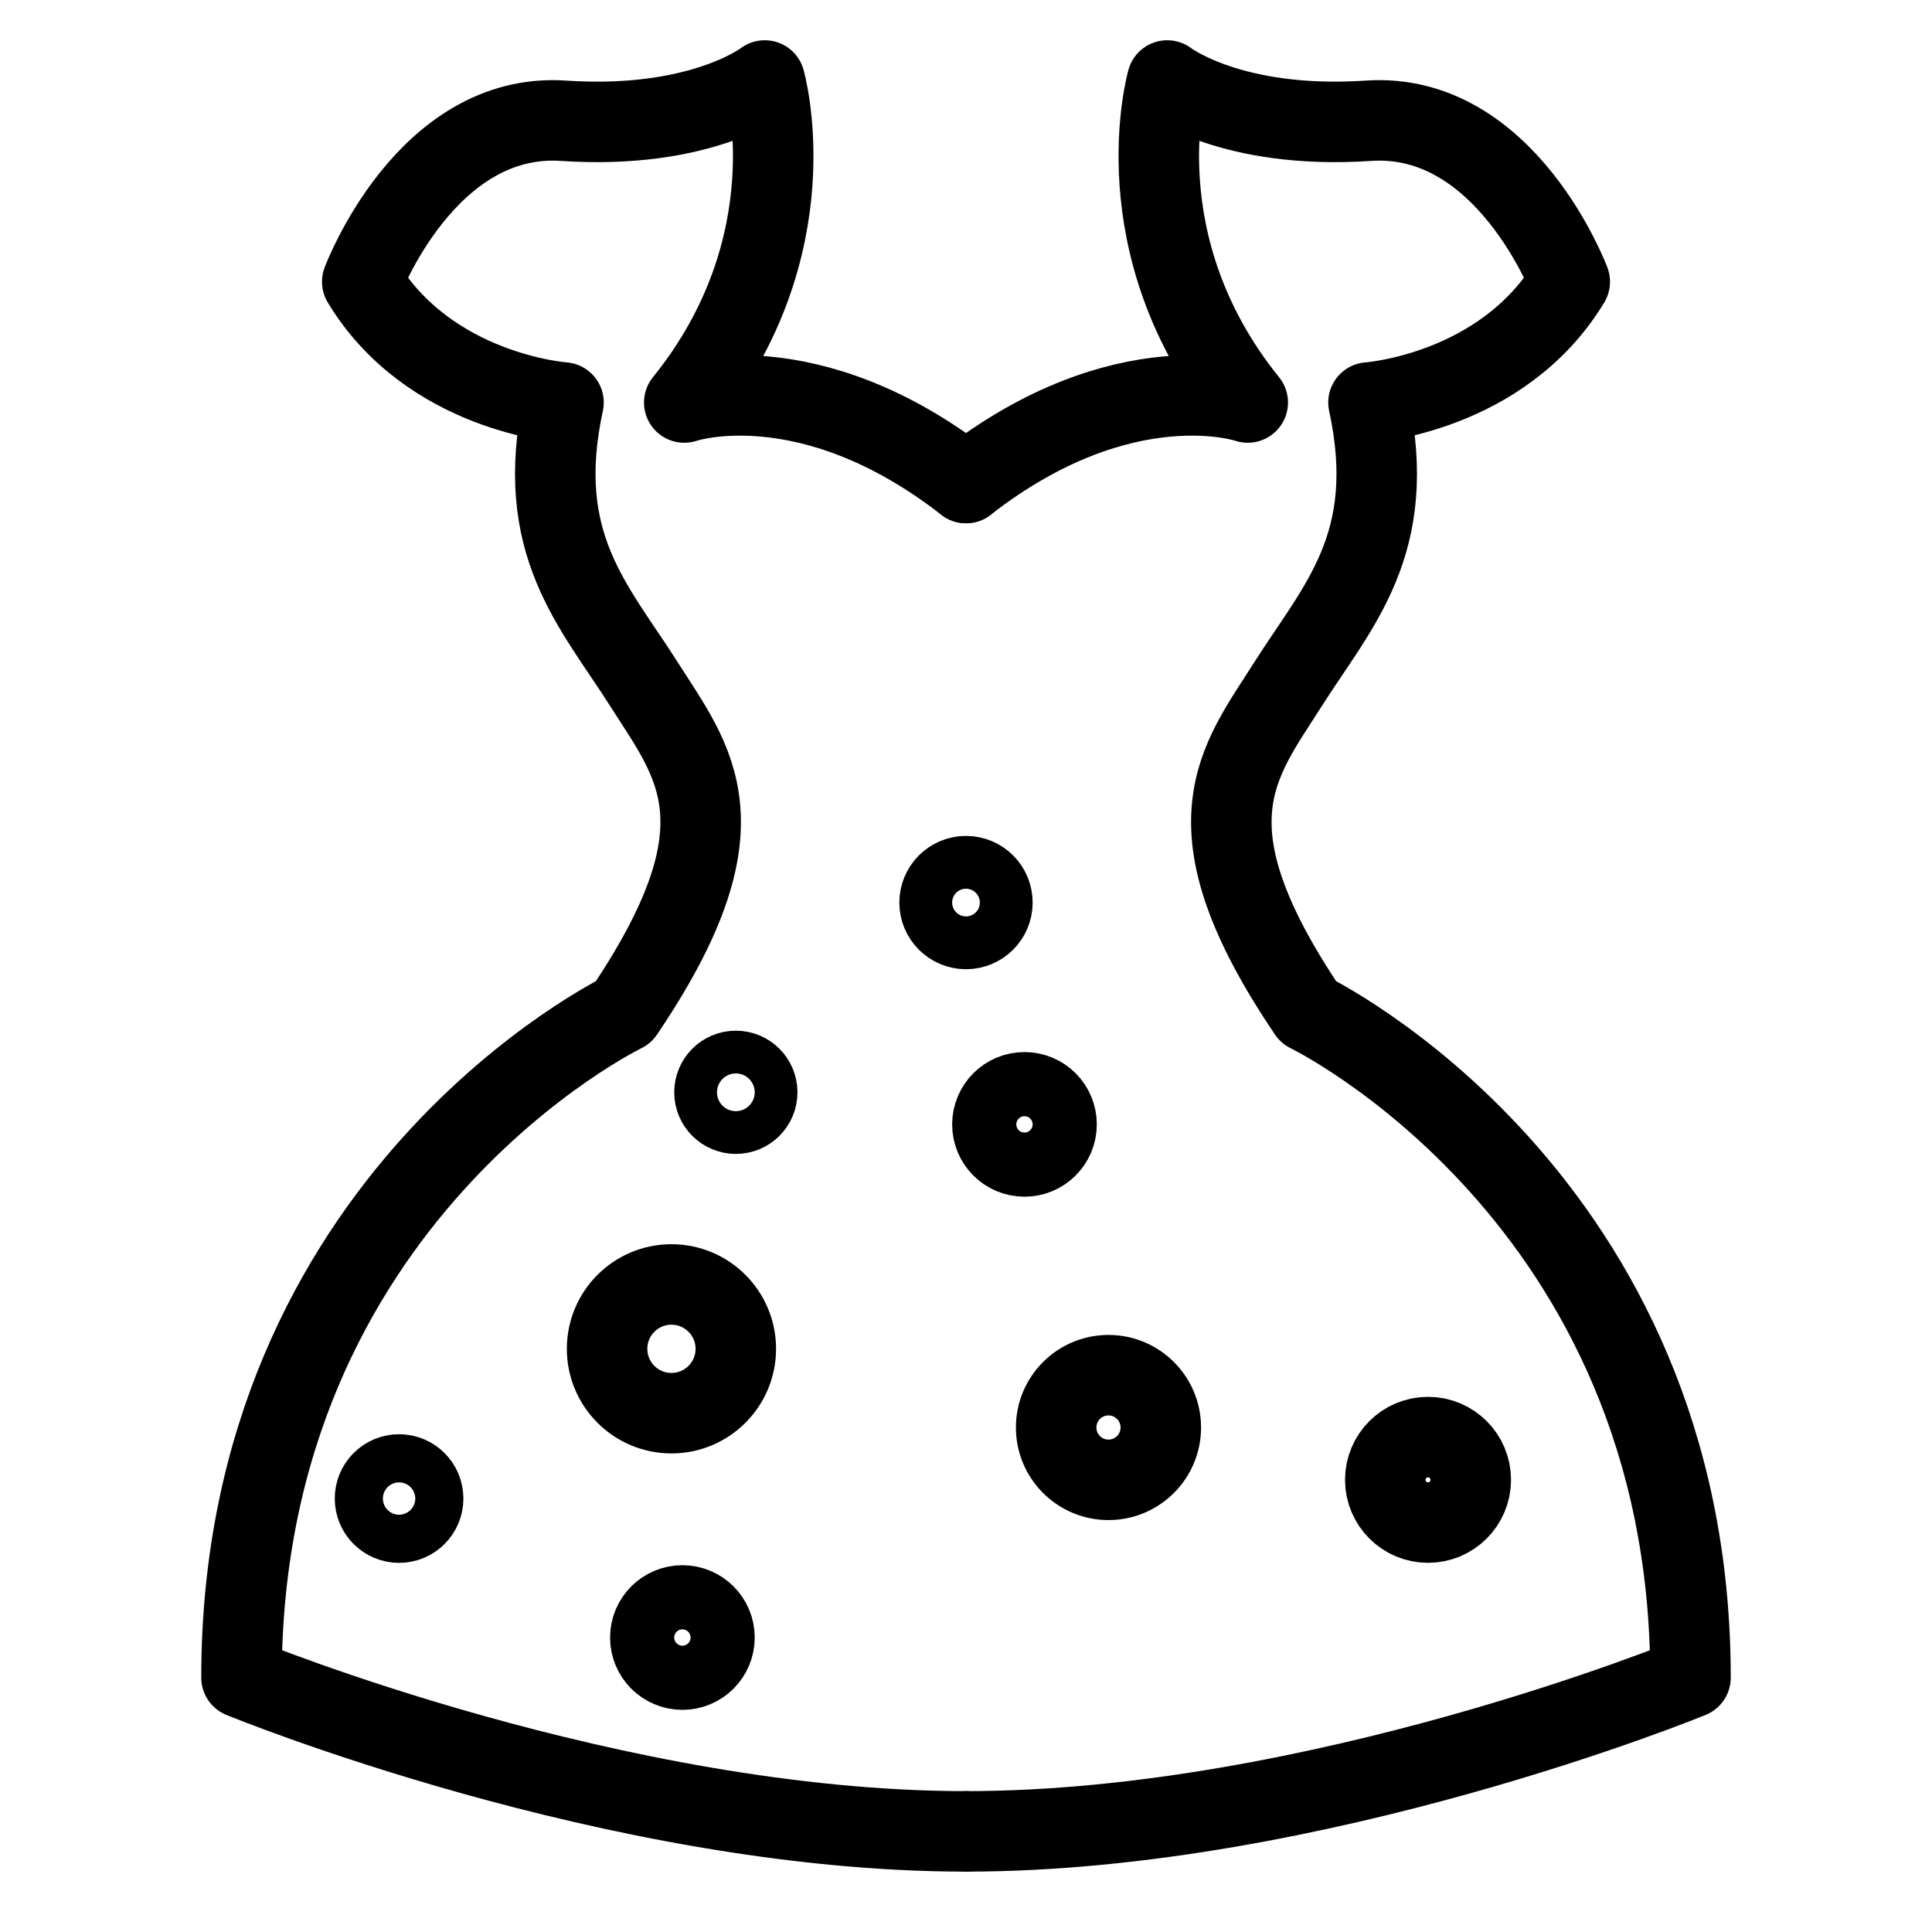 <?xml version="1.0" encoding="utf-8"?>
<!-- Generator: Adobe Illustrator 18.0.0, SVG Export Plug-In . SVG Version: 6.00 Build 0)  -->
<!DOCTYPE svg PUBLIC "-//W3C//DTD SVG 1.1//EN" "http://www.w3.org/Graphics/SVG/1.1/DTD/svg11.dtd">
<svg version="1.1" id="Layer_1" xmlns="http://www.w3.org/2000/svg" xmlns:xlink="http://www.w3.org/1999/xlink" x="0px" y="0px"
	 viewBox="0 0 48 48" enable-background="new 0 0 48 48" xml:space="preserve">
<path fill="none" stroke="#000000" stroke-width="2" stroke-linecap="round" stroke-linejoin="round" stroke-miterlimit="10" d="
	M24,12c-3.926-3.056-7-2-7-2c3.167-3.92,2-8,2-8s-1.582,1.23-5,1S9,7,9,7c1.675,2.774,5,3,5,3
	c-0.762,3.517,0.762,5.049,2,7s2.641,3.495-0.507,8.146
	c0,0-9.493,4.582-9.493,16.534c0,0,9.293,3.82,18,3.82"/>
<path fill="none" stroke="#000000" stroke-width="2" stroke-linecap="round" stroke-linejoin="round" stroke-miterlimit="10" d="
	M24,12c3.926-3.056,7-2,7-2c-3.167-3.92-2-8-2-8s1.582,1.23,5,1s5,4,5,4c-1.675,2.774-5,3-5,3
	c0.762,3.517-0.762,5.049-2,7s-2.641,3.495,0.507,8.146
	c0,0,9.493,4.582,9.493,16.534c0,0-9.293,3.82-18,3.82"/>
<circle fill="none" stroke="#000000" stroke-width="2" stroke-linecap="round" stroke-linejoin="round" stroke-miterlimit="10" cx="16.682" cy="33.511" r="1.599"/>
<circle fill="none" stroke="#000000" stroke-width="2" stroke-linecap="round" stroke-linejoin="round" stroke-miterlimit="10" cx="27.54" cy="35.466" r="1.3"/>
<circle fill="none" stroke="#000000" stroke-width="2" stroke-linecap="round" stroke-linejoin="round" stroke-miterlimit="10" cx="25.453" cy="27.935" r="0.797"/>
<circle fill="none" stroke="#000000" stroke-width="2" stroke-linecap="round" stroke-linejoin="round" stroke-miterlimit="10" cx="24" cy="22.424" r="0.656"/>
<circle fill="none" stroke="#000000" stroke-width="2" stroke-linecap="round" stroke-linejoin="round" stroke-miterlimit="10" cx="18.282" cy="27.138" r="0.531"/>
<circle fill="none" stroke="#000000" stroke-width="2" stroke-linecap="round" stroke-linejoin="round" stroke-miterlimit="10" cx="35.479" cy="36.766" r="1.062"/>
<circle fill="none" stroke="#000000" stroke-width="2" stroke-linecap="round" stroke-linejoin="round" stroke-miterlimit="10" cx="16.954" cy="40.684" r="0.797"/>
<circle fill="none" stroke="#000000" stroke-width="2" stroke-linecap="round" stroke-linejoin="round" stroke-miterlimit="10" cx="9.915" cy="37.231" r="0.598"/>
</svg>
